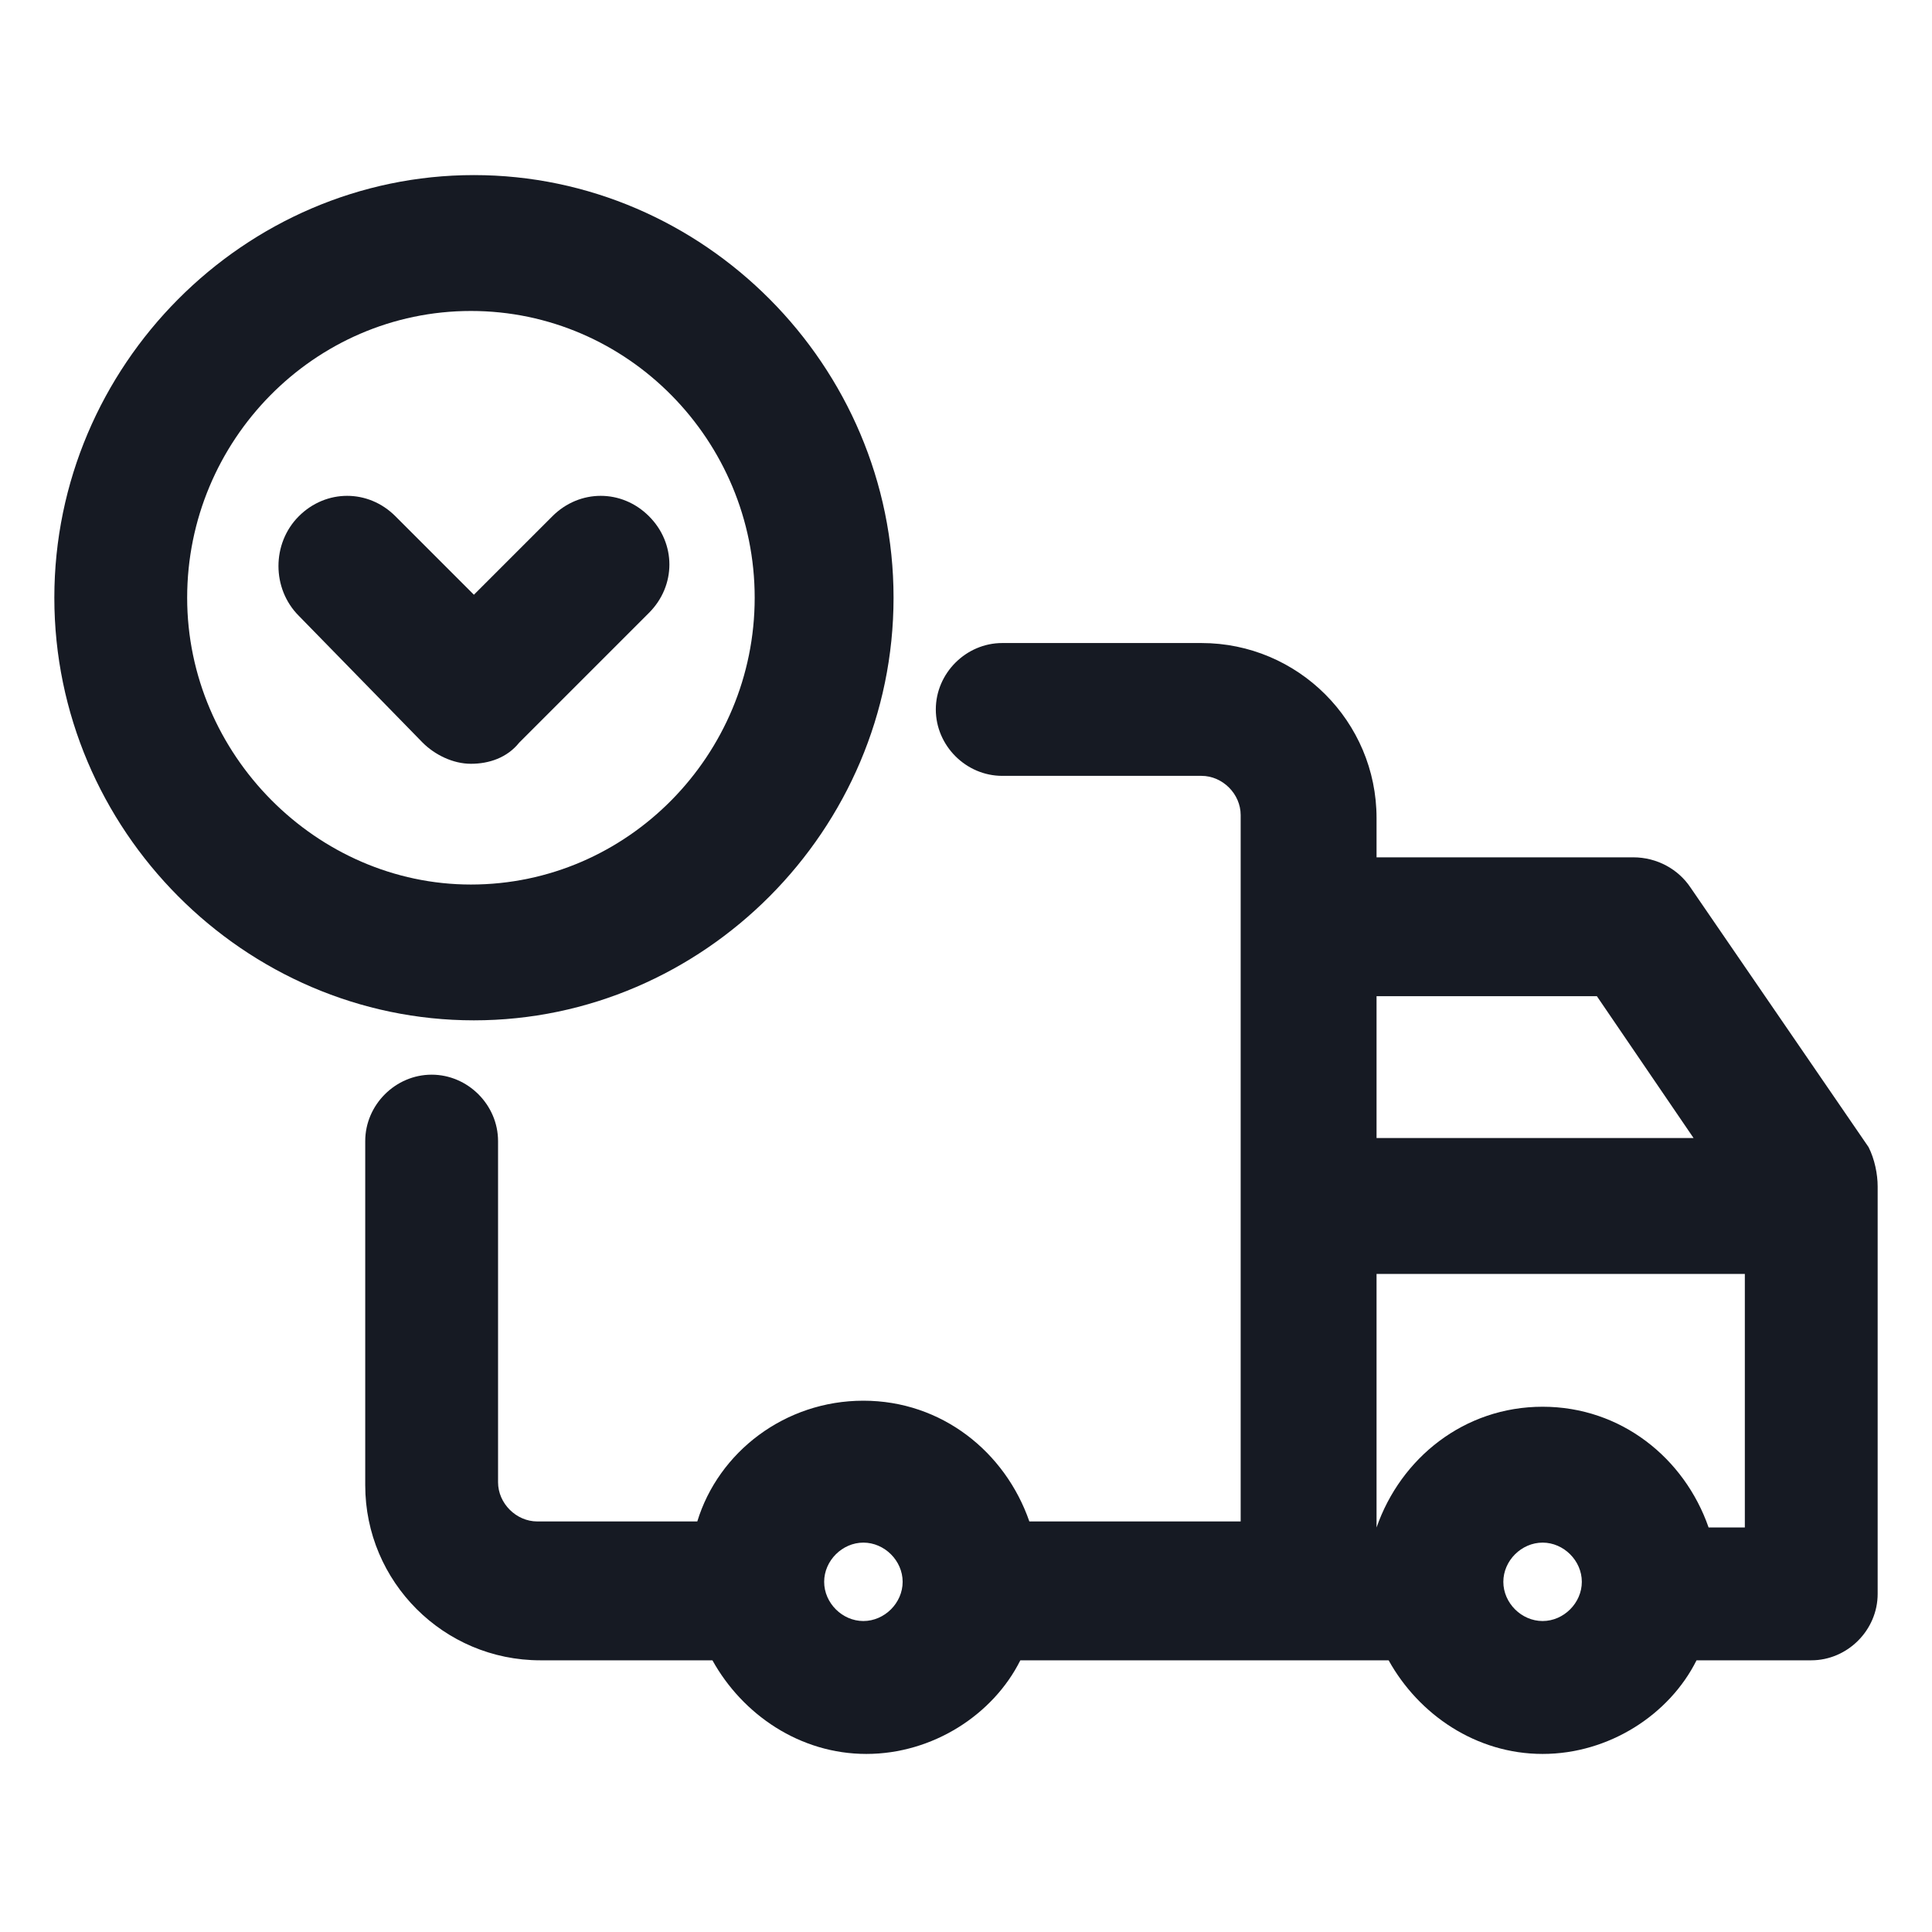 <svg width="24" height="24" viewBox="0 0 24 24" fill="none" xmlns="http://www.w3.org/2000/svg">
<path d="M23.212 14.25L21 11.025C20.85 10.8 20.587 10.65 20.288 10.65H17.1V10.162C17.1 8.963 16.125 7.988 14.925 7.988H12.45C12 7.988 11.625 8.363 11.625 8.813C11.625 9.263 12 9.638 12.45 9.638H14.925C15.188 9.638 15.412 9.863 15.412 10.125V18.9H12.787C12.488 18.038 11.7 17.4 10.725 17.4C9.75 17.4 8.925 18.038 8.662 18.9H6.675C6.412 18.9 6.187 18.675 6.187 18.413V14.175C6.187 13.725 5.812 13.35 5.362 13.35C4.912 13.35 4.537 13.725 4.537 14.175V18.45C4.537 19.65 5.512 20.625 6.712 20.625H8.85C9.225 21.3 9.937 21.788 10.762 21.788C11.588 21.788 12.338 21.3 12.675 20.625H17.25C17.625 21.3 18.337 21.788 19.163 21.788C19.988 21.788 20.738 21.3 21.075 20.625H22.5C22.95 20.625 23.325 20.25 23.325 19.8V14.738C23.325 14.588 23.288 14.4 23.212 14.25ZM19.837 12.375L21.038 14.137H17.1V12.375H19.837ZM10.725 20.137C10.463 20.137 10.238 19.913 10.238 19.65C10.238 19.387 10.463 19.163 10.725 19.163C10.988 19.163 11.213 19.387 11.213 19.65C11.213 19.913 10.988 20.137 10.725 20.137ZM19.163 20.137C18.9 20.137 18.675 19.913 18.675 19.65C18.675 19.387 18.9 19.163 19.163 19.163C19.425 19.163 19.65 19.387 19.65 19.65C19.65 19.913 19.425 20.137 19.163 20.137ZM21.225 18.975C20.925 18.113 20.137 17.475 19.163 17.475C18.188 17.475 17.4 18.113 17.1 18.975V15.825H21.675V18.975H21.225Z" fill="#161A23"/>
<path d="M11.1 7.425C11.1 4.538 8.737 2.175 5.887 2.175C3.037 2.175 0.675 4.538 0.675 7.425C0.675 10.312 3.037 12.675 5.887 12.675C8.737 12.675 11.1 10.312 11.1 7.425ZM2.325 7.425C2.325 5.475 3.9 3.863 5.85 3.863C7.8 3.863 9.375 5.475 9.375 7.425C9.375 9.375 7.8 10.988 5.85 10.988C3.937 10.988 2.325 9.375 2.325 7.425Z" fill="#161A23"/>
<path d="M8.062 7.613C8.4 7.275 8.4 6.75 8.062 6.413C7.725 6.075 7.2 6.075 6.862 6.413L5.887 7.388L4.912 6.413C4.575 6.075 4.05 6.075 3.712 6.413C3.375 6.75 3.375 7.313 3.712 7.65L5.25 9.225C5.4 9.375 5.625 9.488 5.85 9.488C6.075 9.488 6.3 9.413 6.45 9.225L8.062 7.613Z" fill="#161A23"/>
</svg>
